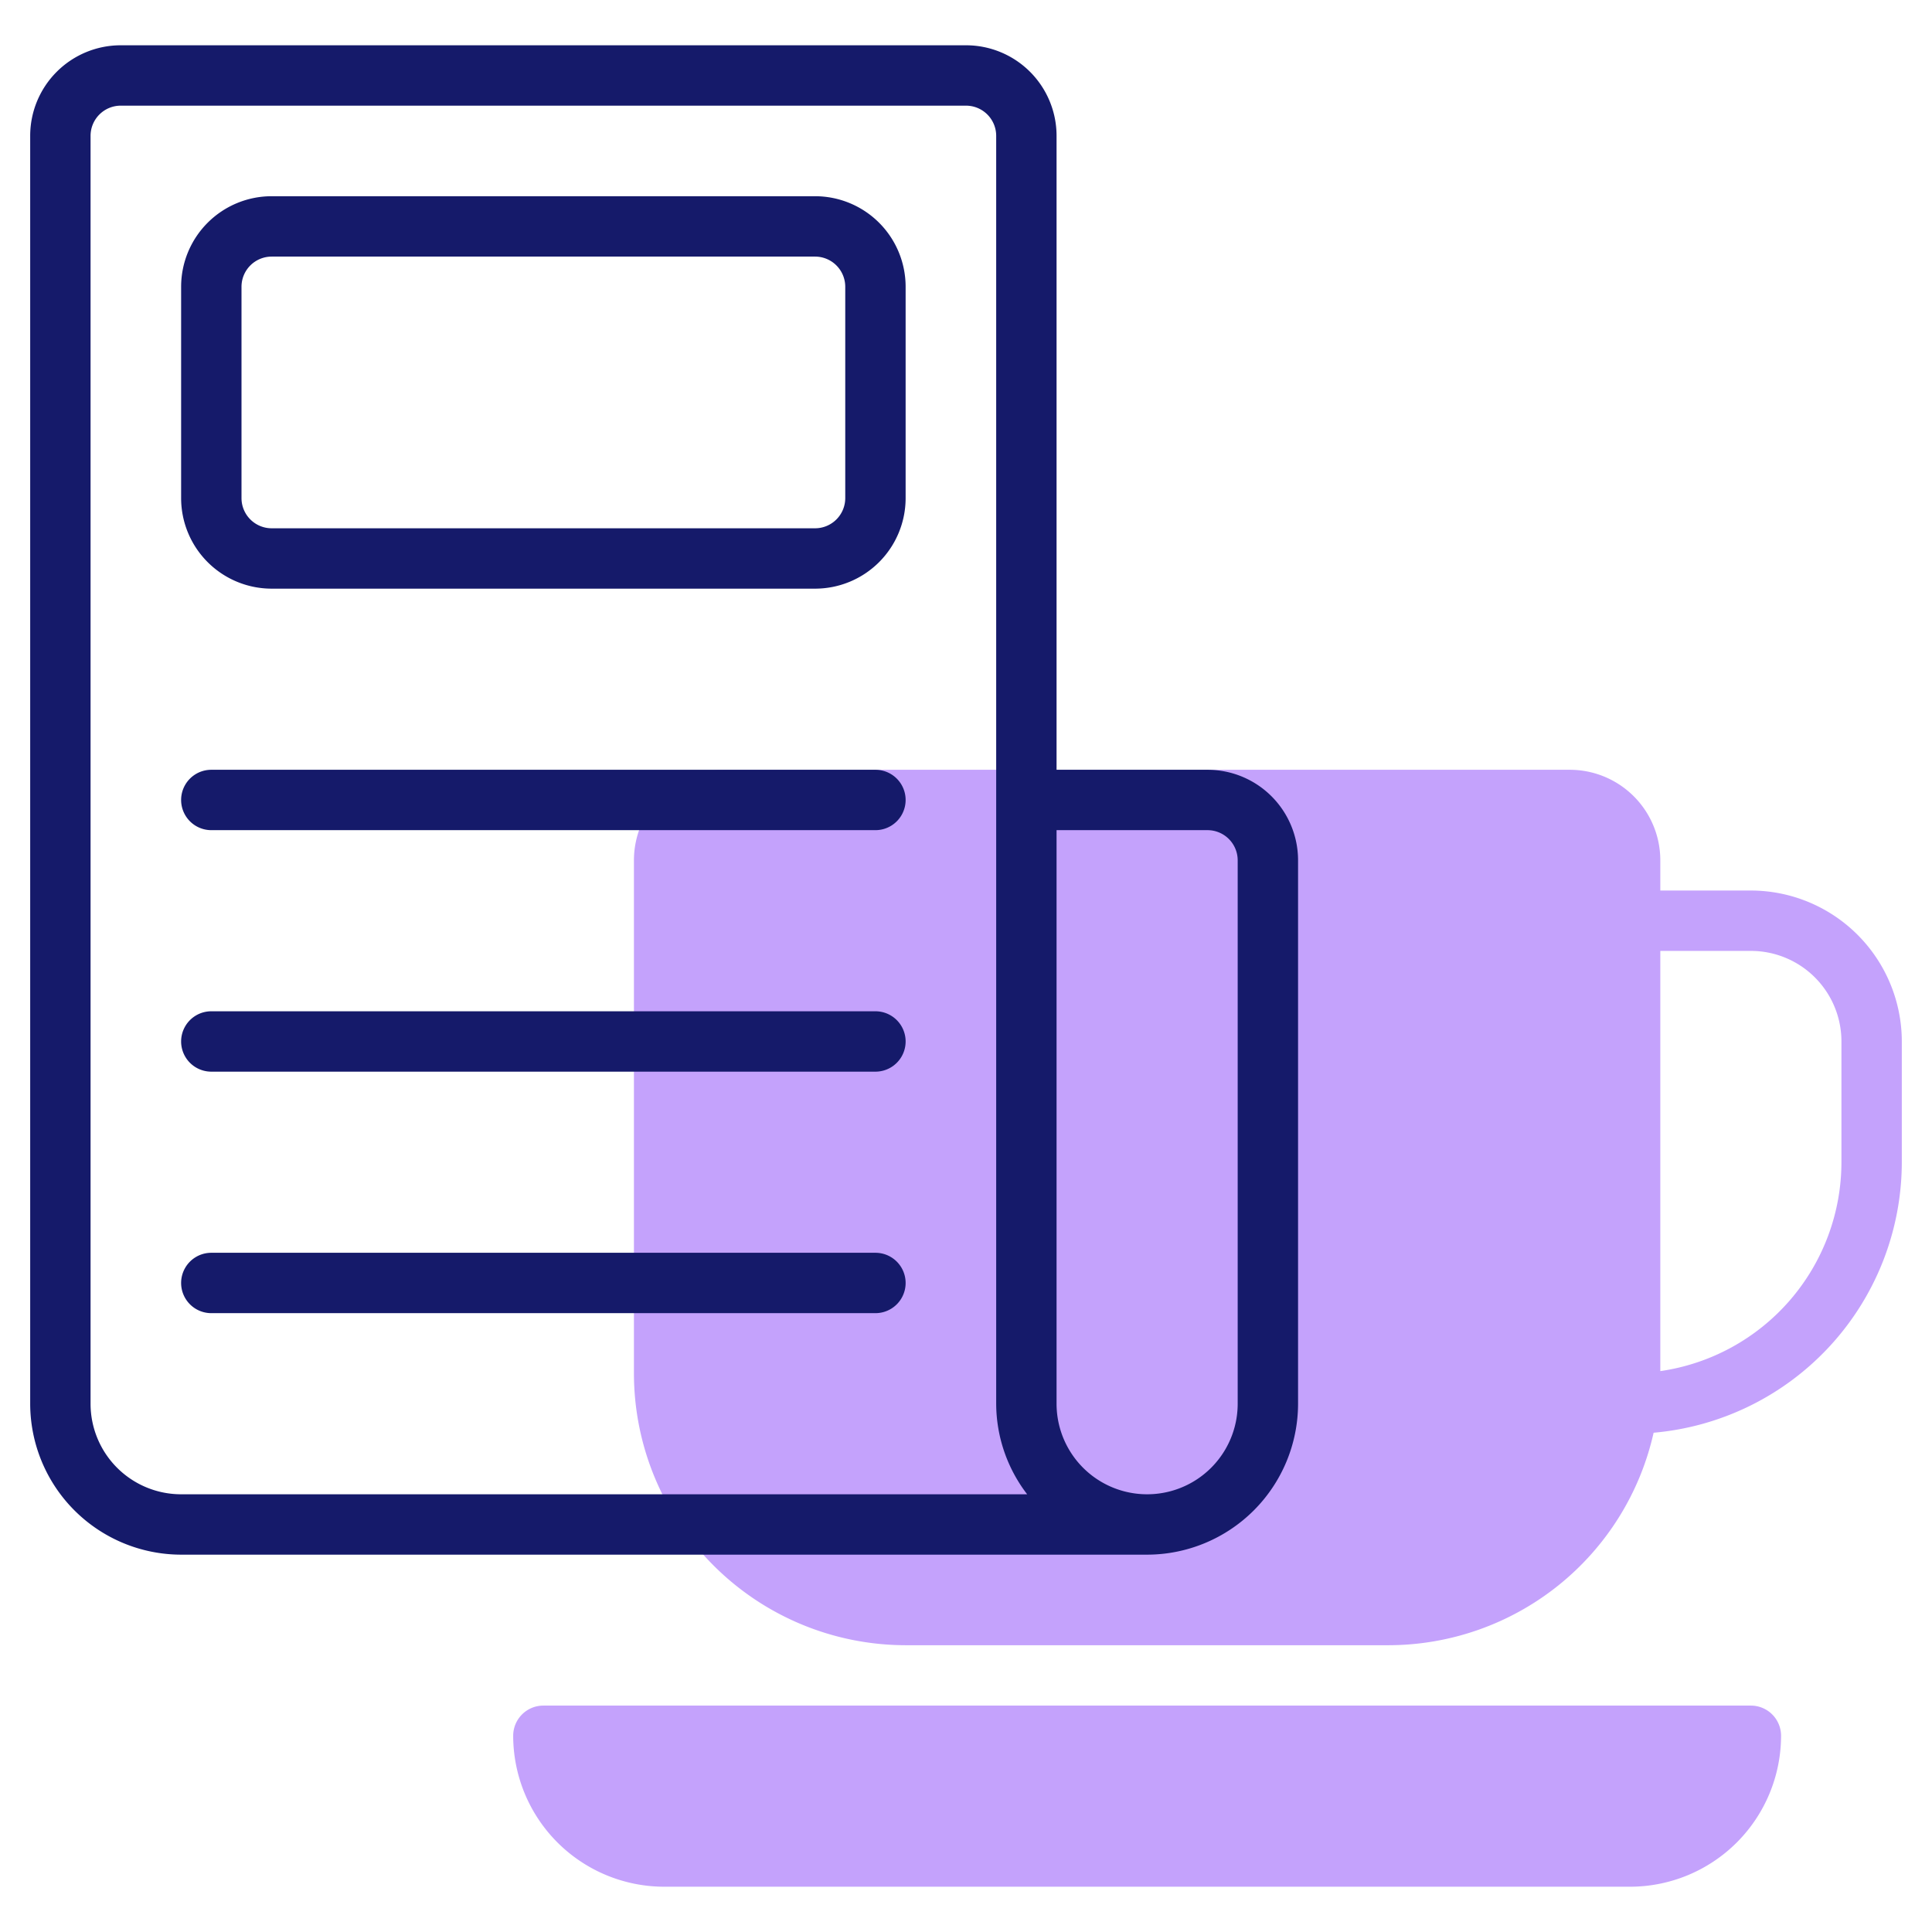 <svg id="line" height="512" viewBox="0 0 64 64" width="512" xmlns="http://www.w3.org/2000/svg"><path d="m58 29.5h-3v-1a3 3 0 0 0 -3-3h-28a3 3 0 0 0 -3 3v17a9.011 9.011 0 0 0 9 9h16a9.012 9.012 0 0 0 8.778-7.039 9.009 9.009 0 0 0 8.222-8.961v-4a5.006 5.006 0 0 0 -5-5zm3 9a7 7 0 0 1 -6 6.92v-13.92h3a3 3 0 0 1 3 3z" fill="#c4a2fc"/><path d="m58 56.5h-40a1 1 0 0 0 -1 1 5.006 5.006 0 0 0 5 5h32a5.006 5.006 0 0 0 5-5 1 1 0 0 0 -1-1z" fill="#c4a2fc"/><g fill="#151a6a"><path d="m40 25.5h-5v-21a3 3 0 0 0 -3-3h-28a3 3 0 0 0 -3 3v42a5.006 5.006 0 0 0 5 5h32a5.006 5.006 0 0 0 5-5v-18a3 3 0 0 0 -3-3zm-37 21v-42a1 1 0 0 1 1-1h28a1 1 0 0 1 1 1v42a4.948 4.948 0 0 0 1.026 3h-28.026a3 3 0 0 1 -3-3zm38 0a3 3 0 0 1 -6 0v-19h5a1 1 0 0 1 1 1z"/><path d="m27 6.5h-18a3 3 0 0 0 -3 3v7a3 3 0 0 0 3 3h18a3 3 0 0 0 3-3v-7a3 3 0 0 0 -3-3zm1 10a1 1 0 0 1 -1 1h-18a1 1 0 0 1 -1-1v-7a1 1 0 0 1 1-1h18a1 1 0 0 1 1 1z"/><path d="m29 25.5h-22a1 1 0 0 0 0 2h22a1 1 0 0 0 0-2z"/><path d="m29 33.5h-22a1 1 0 0 0 0 2h22a1 1 0 0 0 0-2z"/><path d="m29 41.5h-22a1 1 0 0 0 0 2h22a1 1 0 0 0 0-2z"/></g></svg>